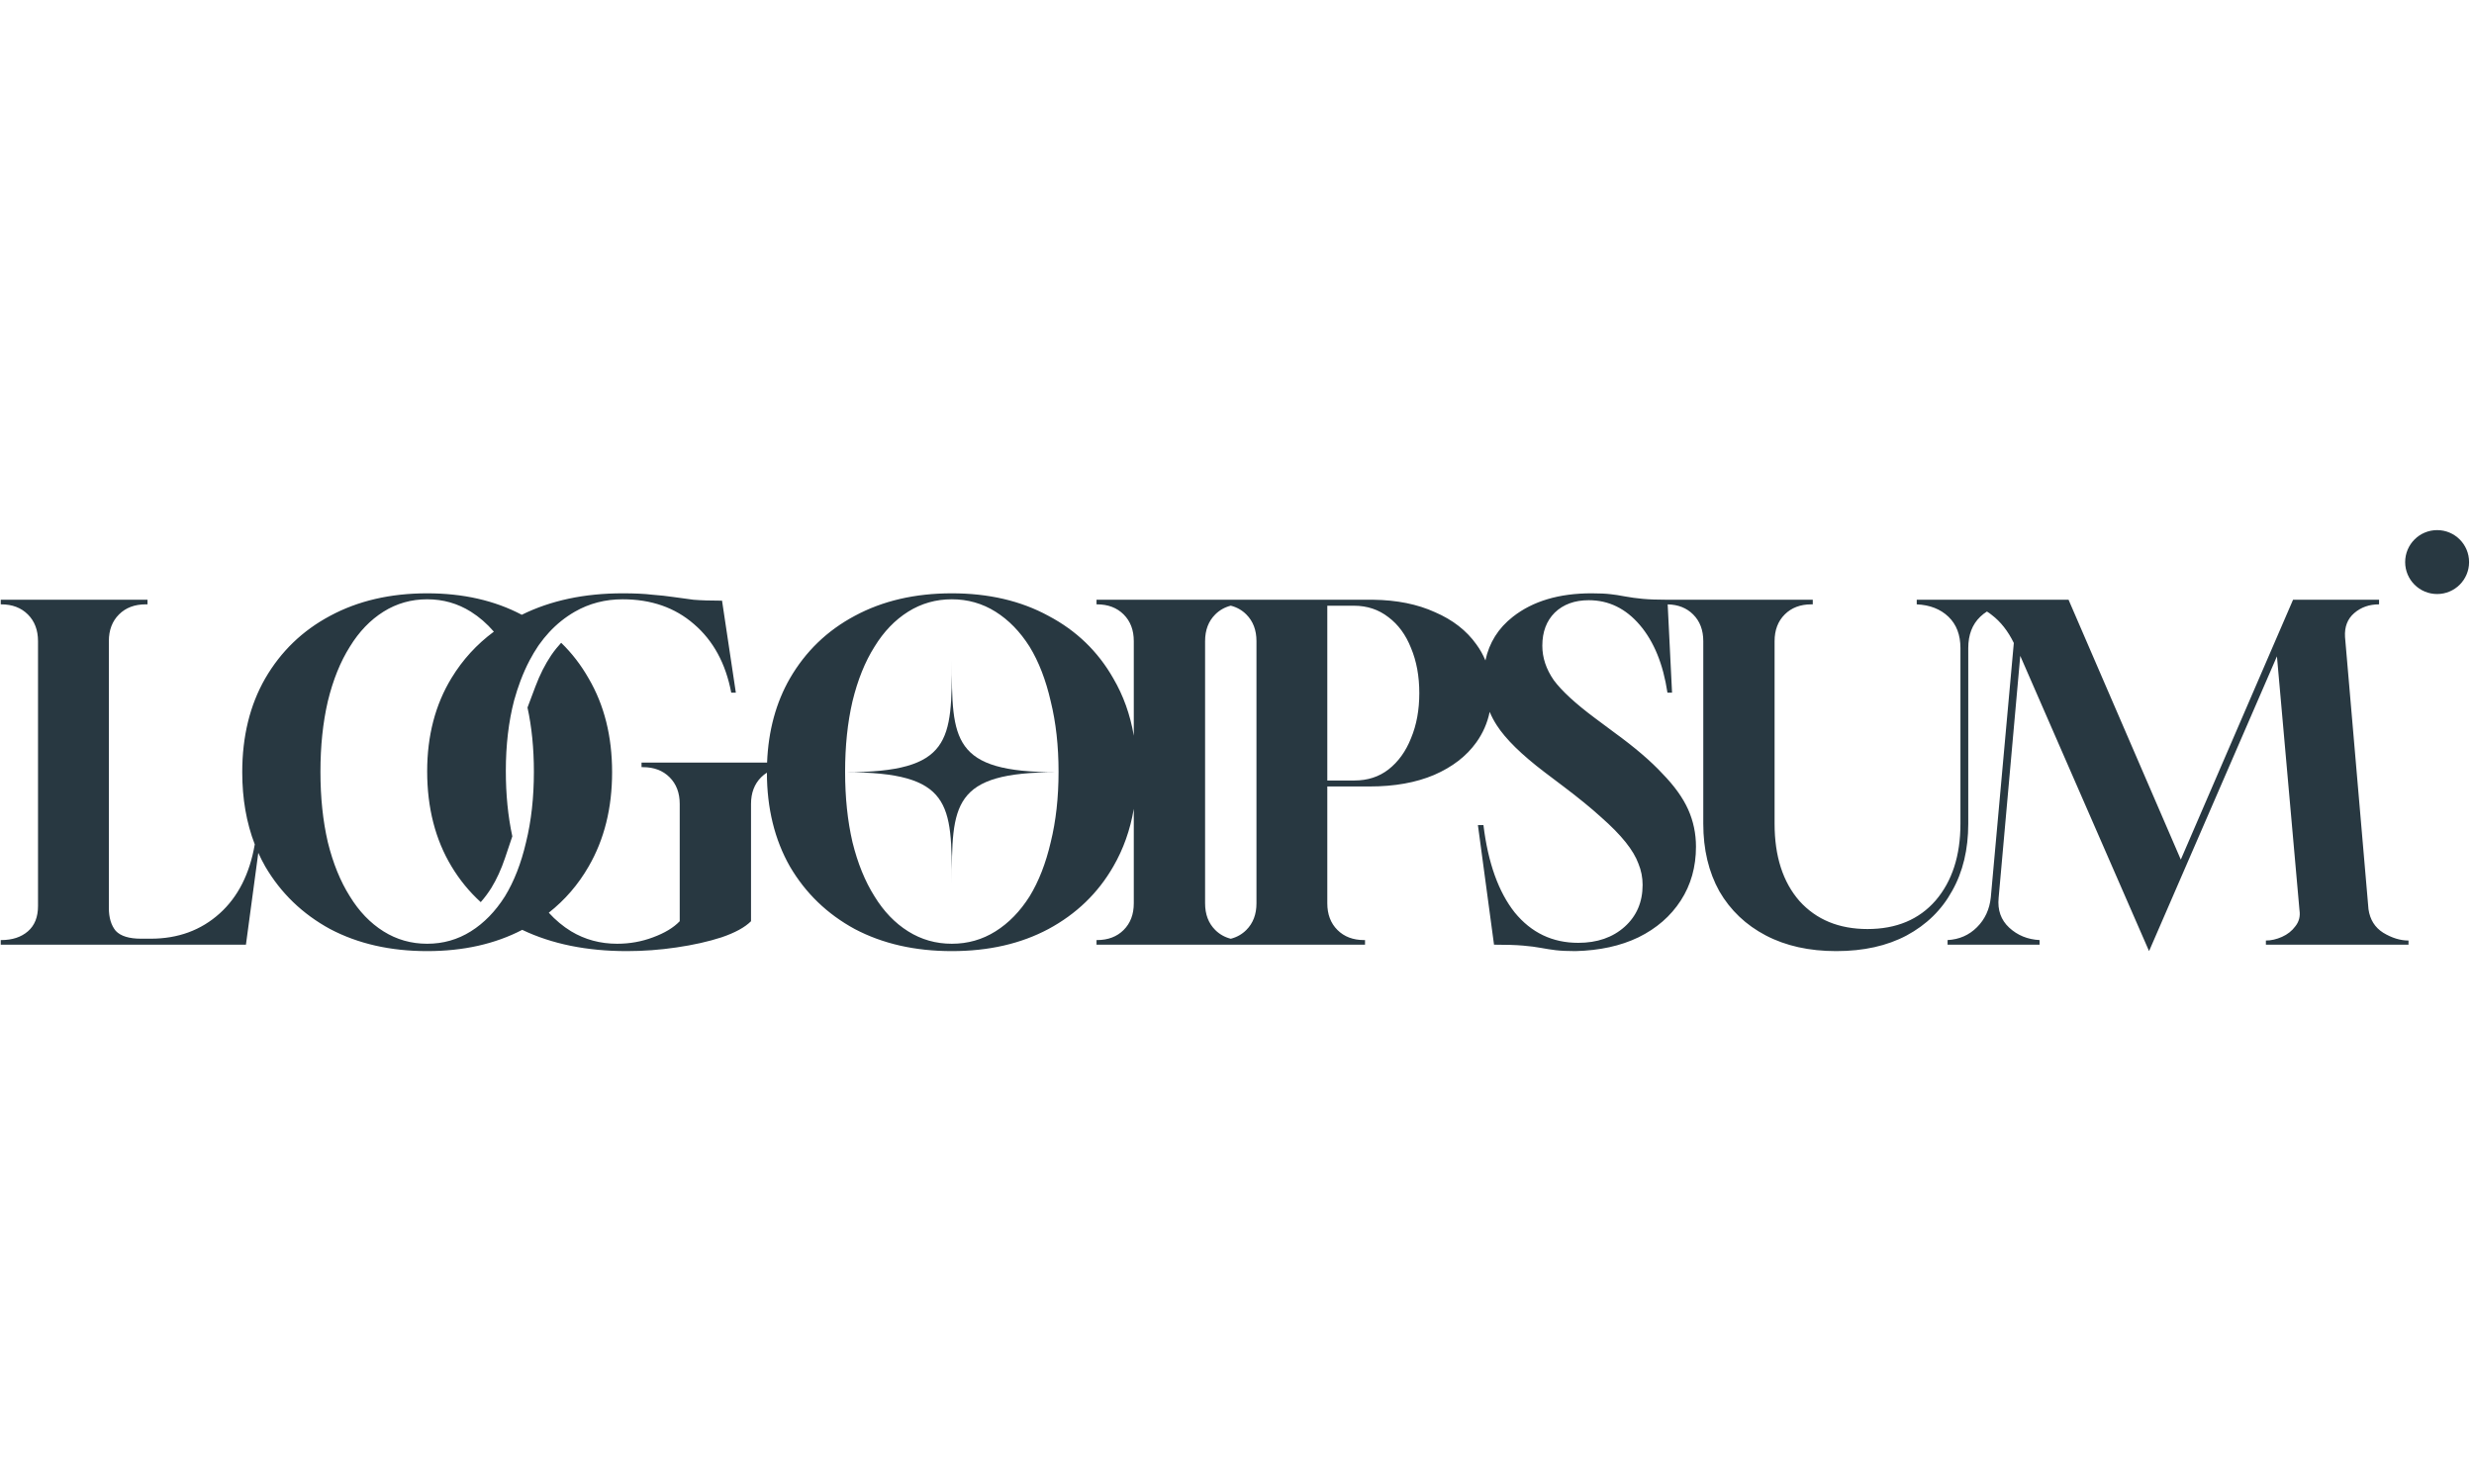 <svg width="235" height="141" viewBox="0 0 235 41" fill="none" xmlns="http://www.w3.org/2000/svg">
<path d="M90.412 12.743C90.412 20.363 90.412 23.371 80.304 23.371C90.412 23.371 90.412 26.378 90.412 33.998C90.412 26.424 90.412 23.371 100.362 23.371C90.412 23.371 90.412 20.317 90.412 12.743Z" fill="#283841"></path>
<path fill-rule="evenodd" clip-rule="evenodd" d="M40.576 40.368C37.08 40.368 34.007 39.669 31.356 38.271C28.734 36.844 26.68 34.863 25.194 32.328C24.955 31.907 24.735 31.474 24.535 31.03L23.361 39.757H0.071V39.32H0.115C1.164 39.32 2.009 39.043 2.649 38.489C3.29 37.936 3.611 37.135 3.611 36.086V10.917C3.611 9.868 3.29 9.024 2.649 8.383C2.009 7.742 1.164 7.421 0.115 7.421H0.071V6.984H14.011V7.421H13.836C12.787 7.421 11.942 7.742 11.301 8.383C10.66 9.024 10.34 9.868 10.34 10.917V36.261C10.34 37.193 10.559 37.922 10.995 38.446C11.461 38.941 12.263 39.189 13.399 39.189H14.316C16.909 39.189 19.094 38.388 20.871 36.785C22.604 35.223 23.714 33.036 24.2 30.227C23.406 28.172 23.01 25.886 23.01 23.371C23.01 19.962 23.738 16.991 25.194 14.456C26.68 11.893 28.734 9.912 31.356 8.514C34.007 7.086 37.08 6.373 40.576 6.373C43.987 6.373 46.982 7.052 49.562 8.412C52.313 7.052 55.508 6.373 59.147 6.373C60.283 6.373 61.215 6.416 61.943 6.504C62.7 6.562 63.371 6.635 63.953 6.722C64.536 6.81 65.177 6.897 65.876 6.984C66.604 7.043 67.507 7.072 68.585 7.072L69.896 15.811H69.459C68.934 13.044 67.755 10.873 65.92 9.3C64.113 7.727 61.856 6.941 59.147 6.941C57.486 6.941 55.971 7.334 54.602 8.12C53.7 8.639 52.887 9.289 52.162 10.073C51.824 10.438 51.506 10.831 51.207 11.253C51.173 11.301 51.14 11.349 51.107 11.398C50.826 11.815 50.562 12.257 50.316 12.724C49.992 13.339 49.698 13.998 49.434 14.698C49.325 14.988 49.221 15.285 49.123 15.589C49.021 15.903 48.925 16.224 48.834 16.554C48.31 18.564 48.048 20.793 48.048 23.239C48.048 25.495 48.253 27.569 48.664 29.462L47.97 31.525C47.606 32.604 47.171 33.548 46.671 34.366C46.364 34.852 46.038 35.288 45.696 35.677L45.663 35.714C44.581 34.729 43.657 33.6 42.892 32.328C41.347 29.765 40.576 26.75 40.576 23.283C40.576 19.904 41.347 16.947 42.892 14.413C43.946 12.682 45.285 11.217 46.91 10.016C46.253 9.254 45.525 8.622 44.727 8.12C43.474 7.334 42.09 6.941 40.576 6.941C39.061 6.941 37.677 7.334 36.424 8.12C35.172 8.907 34.108 10.014 33.234 11.441C32.331 12.869 31.632 14.602 31.137 16.641C30.671 18.651 30.438 20.88 30.438 23.327C30.438 25.774 30.671 28.002 31.137 30.012C31.632 32.022 32.331 33.741 33.234 35.169C34.108 36.596 35.172 37.703 36.424 38.489C37.677 39.276 39.061 39.669 40.576 39.669C42.09 39.669 43.474 39.276 44.727 38.489C45.979 37.703 47.057 36.596 47.96 35.169C48.834 33.741 49.504 32.022 49.97 30.012C50.465 28.002 50.713 25.774 50.713 23.327C50.713 21.114 50.511 19.081 50.106 17.225L50.855 15.232C51.282 14.097 51.786 13.107 52.362 12.252C52.516 12.028 52.674 11.815 52.838 11.612C52.98 11.435 53.127 11.266 53.276 11.104L53.309 11.076C54.324 12.06 55.191 13.187 55.913 14.456C57.399 16.991 58.142 19.962 58.142 23.371C58.142 26.779 57.399 29.765 55.913 32.328C54.925 34.047 53.663 35.51 52.127 36.72C52.772 37.426 53.481 38.016 54.253 38.489C55.563 39.276 57.02 39.669 58.622 39.669C59.817 39.669 60.953 39.465 62.031 39.058C63.138 38.65 63.982 38.14 64.565 37.528V26.386C64.565 25.337 64.245 24.492 63.604 23.851C62.963 23.21 62.118 22.89 61.069 22.89H60.938V22.453H72.864C72.984 19.426 73.707 16.761 75.031 14.456C76.517 11.893 78.57 9.912 81.192 8.514C83.843 7.086 86.916 6.373 90.412 6.373C93.908 6.373 96.967 7.086 99.588 8.514C102.239 9.912 104.293 11.893 105.75 14.456C106.707 16.089 107.356 17.904 107.696 19.899V10.917C107.696 9.868 107.376 9.024 106.735 8.383C106.094 7.742 105.249 7.421 104.2 7.421H104.157V6.984H130.448C132.691 7.013 134.643 7.407 136.303 8.164C137.993 8.892 139.303 9.912 140.236 11.223C140.587 11.701 140.873 12.211 141.096 12.752C141.454 11.064 142.324 9.68 143.705 8.601C145.599 7.115 148.09 6.373 151.177 6.373C151.935 6.373 152.547 6.402 153.013 6.46C153.21 6.483 153.402 6.509 153.59 6.536C153.874 6.578 154.148 6.626 154.411 6.678C154.877 6.766 155.416 6.839 156.028 6.897C156.64 6.955 157.426 6.984 158.387 6.984H172.191V7.421H172.06C171.011 7.421 170.167 7.742 169.526 8.383C168.885 9.024 168.564 9.868 168.564 10.917V28.265C168.564 31.352 169.351 33.8 170.924 35.605C172.526 37.383 174.682 38.271 177.391 38.271C180.129 38.271 182.285 37.368 183.858 35.562C185.431 33.727 186.218 31.294 186.218 28.265V11.572C186.218 10.32 185.839 9.329 185.082 8.601C184.324 7.873 183.319 7.48 182.067 7.421V6.984H196.488L207.15 31.673L217.812 6.984H225.983V7.421C225.051 7.421 224.264 7.698 223.623 8.252C222.982 8.805 222.691 9.562 222.749 10.524L224.978 36.392C225.123 37.383 225.589 38.125 226.376 38.621C227.192 39.116 227.993 39.363 228.779 39.363V39.757H215.233V39.363C215.729 39.363 216.238 39.247 216.763 39.014C217.287 38.781 217.71 38.446 218.03 38.009C218.38 37.572 218.511 37.062 218.423 36.48L216.282 12.359L204.135 40.368L191.9 12.315L189.846 35.3C189.729 36.465 190.064 37.412 190.851 38.14C191.637 38.868 192.599 39.261 193.735 39.32V39.757H184.996V39.32C186.102 39.261 187.035 38.854 187.792 38.096C188.55 37.339 188.986 36.392 189.103 35.256L191.288 11.092C190.734 9.956 190.035 9.067 189.19 8.426C189.046 8.308 188.895 8.2 188.735 8.103C188.506 8.246 188.293 8.412 188.097 8.601C187.339 9.329 186.961 10.32 186.961 11.572V28.265C186.961 30.712 186.451 32.838 185.431 34.644C184.441 36.45 182.999 37.863 181.105 38.883C179.241 39.873 177.012 40.368 174.42 40.368C171.856 40.368 169.628 39.873 167.734 38.883C165.841 37.892 164.369 36.494 163.321 34.688C162.301 32.853 161.791 30.712 161.791 28.265V10.917C161.791 9.868 161.471 9.024 160.83 8.383C160.212 7.765 159.405 7.445 158.409 7.423L158.824 15.811H158.387C157.98 13.102 157.106 10.961 155.766 9.388C154.425 7.815 152.809 7.028 150.915 7.028C149.575 7.028 148.497 7.421 147.682 8.208C146.895 8.994 146.502 10.043 146.502 11.354C146.502 12.49 146.866 13.582 147.594 14.631C148.352 15.651 149.648 16.845 151.483 18.214L153.362 19.613C155.285 21.011 156.8 22.307 157.907 23.502C159.043 24.667 159.858 25.803 160.354 26.91C160.849 28.017 161.097 29.197 161.097 30.449C161.097 32.372 160.616 34.076 159.654 35.562C158.693 37.047 157.353 38.213 155.634 39.058C153.945 39.873 151.949 40.31 149.648 40.368C148.891 40.368 148.264 40.339 147.769 40.281C147.303 40.223 146.837 40.15 146.371 40.063C145.905 39.975 145.337 39.902 144.667 39.844C143.997 39.786 143.079 39.757 141.914 39.757L140.384 28.395H140.909C141.346 31.979 142.336 34.746 143.88 36.698C145.453 38.621 147.463 39.582 149.91 39.582C151.716 39.582 153.187 39.072 154.324 38.053C155.46 37.033 156.028 35.707 156.028 34.076C156.028 33.377 155.897 32.707 155.634 32.066C155.401 31.425 154.994 30.741 154.411 30.012C153.828 29.284 153.056 28.498 152.095 27.653C151.134 26.779 149.939 25.803 148.512 24.725L146.72 23.371C144.536 21.71 143.021 20.224 142.176 18.913C141.909 18.5 141.684 18.074 141.502 17.636C141.283 18.694 140.861 19.658 140.236 20.53C139.303 21.841 137.963 22.875 136.216 23.633C134.497 24.361 132.458 24.725 130.098 24.725H126.078V35.824C126.078 36.873 126.398 37.718 127.039 38.358C127.68 38.999 128.525 39.32 129.574 39.32H129.661V39.757H104.157V39.32H104.2C105.249 39.32 106.094 38.999 106.735 38.358C107.376 37.718 107.696 36.873 107.696 35.824V26.848C107.356 28.85 106.707 30.677 105.75 32.328C104.293 34.863 102.239 36.844 99.588 38.271C96.967 39.669 93.908 40.368 90.412 40.368C86.916 40.368 83.843 39.669 81.192 38.271C78.57 36.844 76.517 34.863 75.031 32.328C73.58 29.775 72.852 26.804 72.846 23.413C72.65 23.537 72.467 23.683 72.299 23.851C71.658 24.492 71.338 25.337 71.338 26.386V37.528C70.755 38.111 69.823 38.621 68.541 39.058C67.289 39.465 65.861 39.786 64.259 40.019C62.686 40.252 61.113 40.368 59.54 40.368C55.737 40.368 52.426 39.695 49.605 38.348C47.016 39.695 44.006 40.368 40.576 40.368ZM94.563 38.489C93.311 39.276 91.927 39.669 90.412 39.669C88.897 39.669 87.514 39.276 86.261 38.489C85.008 37.703 83.945 36.596 83.071 35.169C82.168 33.741 81.469 32.022 80.974 30.012C80.508 28.002 80.275 25.774 80.275 23.327C80.275 20.88 80.508 18.651 80.974 16.641C81.469 14.602 82.168 12.869 83.071 11.441C83.945 10.014 85.008 8.907 86.261 8.12C87.514 7.334 88.897 6.941 90.412 6.941C91.927 6.941 93.311 7.334 94.563 8.12C95.816 8.907 96.894 10.014 97.797 11.441C98.671 12.869 99.341 14.602 99.807 16.641C100.302 18.651 100.55 20.88 100.55 23.327C100.55 25.774 100.302 28.002 99.807 30.012C99.341 32.022 98.671 33.741 97.797 35.169C96.894 36.596 95.816 37.703 94.563 38.489ZM118.387 38.358C117.978 38.768 117.485 39.047 116.909 39.194C116.333 39.047 115.84 38.768 115.43 38.358C114.79 37.718 114.469 36.873 114.469 35.824V10.917C114.469 9.868 114.79 9.024 115.43 8.383C115.84 7.973 116.333 7.694 116.909 7.547C117.485 7.694 117.978 7.973 118.387 8.383C119.028 9.024 119.349 9.868 119.349 10.917V35.824C119.349 36.873 119.028 37.718 118.387 38.358ZM128.656 24.157H126.078V7.552H128.612C129.865 7.552 130.957 7.917 131.89 8.645C132.822 9.344 133.536 10.32 134.031 11.572C134.555 12.825 134.817 14.252 134.817 15.855C134.817 17.457 134.555 18.884 134.031 20.137C133.536 21.39 132.822 22.38 131.89 23.108C130.987 23.808 129.909 24.157 128.656 24.157Z" fill="#283841"></path>
<path d="M234.534 3.405C234.534 5.082 233.175 6.441 231.498 6.441C229.821 6.441 228.461 5.082 228.461 3.405C228.461 1.728 229.821 0.368 231.498 0.368C233.175 0.368 234.534 1.728 234.534 3.405Z" fill="#283841"></path>
</svg>